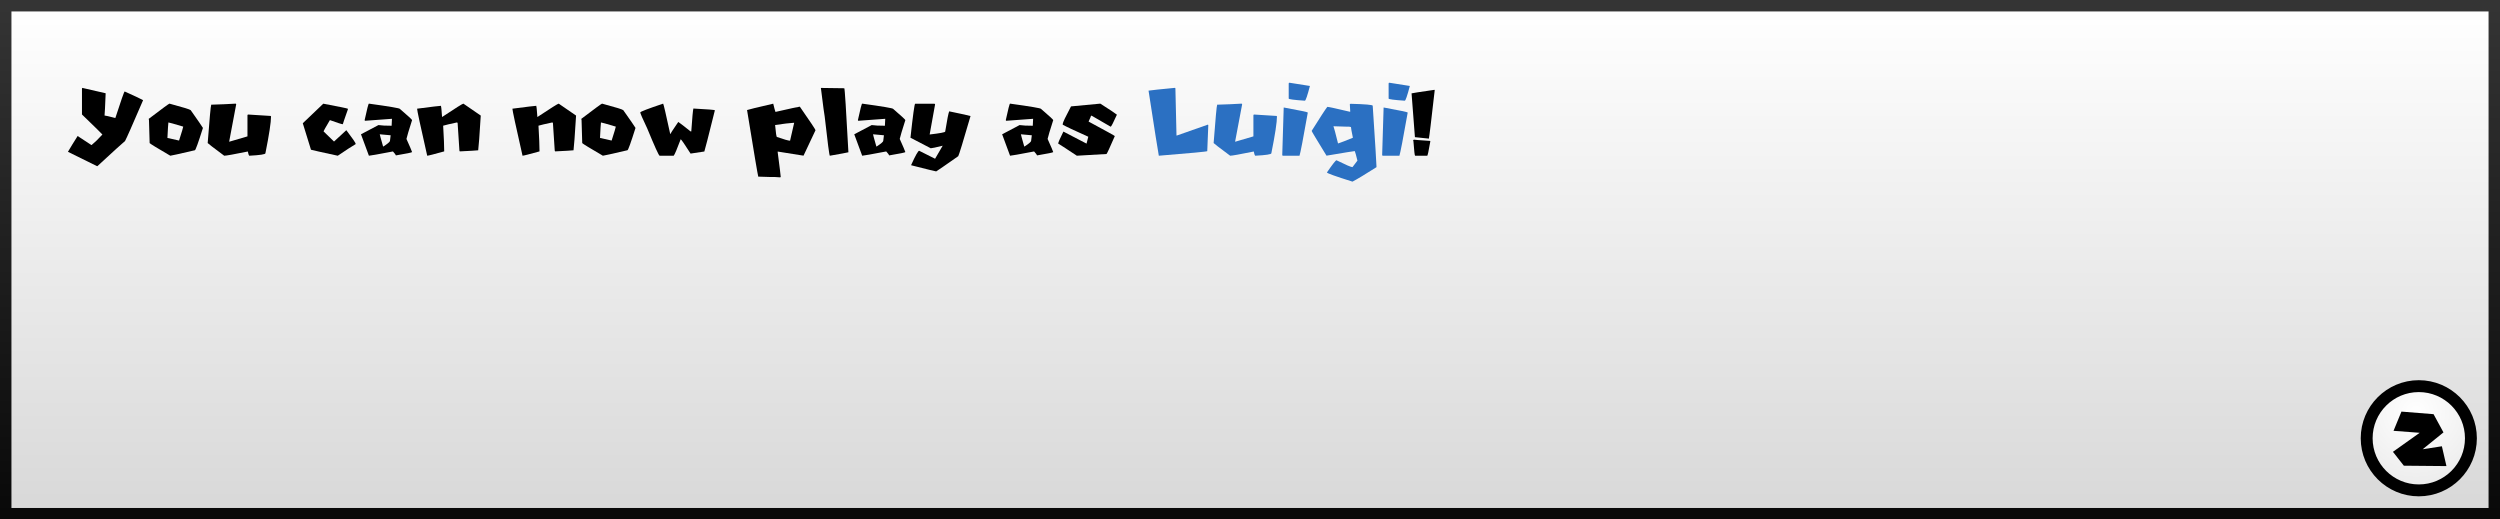 <svg version="1.1" xmlns="http://www.w3.org/2000/svg" xmlns:xlink="http://www.w3.org/1999/xlink" width="437" height="90.796" viewBox="0,0,437,90.796"><rect x="0" y="0" width="437" height="90.796" fill="#808080" stroke="none"/><defs><linearGradient x1="240" y1="135.602" x2="240" y2="224.398" gradientUnits="userSpaceOnUse" id="color-1"><stop offset="0" stop-color="#ffffff"/><stop offset="1" stop-color="#d8d8d8"/></linearGradient><linearGradient x1="240" y1="135.602" x2="240" y2="224.398" gradientUnits="userSpaceOnUse" id="color-2"><stop offset="0" stop-color="#343434"/><stop offset="1" stop-color="#090909"/></linearGradient><radialGradient cx="443.807" cy="206.545" r="17.908" gradientUnits="userSpaceOnUse" id="color-3"><stop offset="0" stop-color="#ffffff"/><stop offset="1" stop-color="#e5e5e5"/></radialGradient></defs><g transform="translate(-21.5,-134.602)"><g data-paper-data="{&quot;isPaintingLayer&quot;:true}" fill-rule="nonzero" stroke-linejoin="miter" stroke-miterlimit="10" stroke-dasharray="" stroke-dashoffset="0" style="mix-blend-mode: normal"><path d="M22.5,224.398v-88.796h435v88.796z" data-paper-data="{&quot;origPos&quot;:null}" fill="url(#color-1)" stroke="url(#color-2)" stroke-width="2" stroke-linecap="butt"/><g data-paper-data="{&quot;origPos&quot;:null}"><path d="M444.306,202.099c2.514,0 4.791,1.021 6.441,2.67c1.649,1.65 2.67,3.927 2.67,6.441c0,2.514 -1.021,4.791 -2.67,6.441c-1.65,1.649 -3.927,2.67 -6.441,2.67c-2.514,0 -4.791,-1.021 -6.441,-2.67c-1.649,-1.65 -2.67,-3.927 -2.67,-6.441c0,-2.514 1.021,-4.791 2.67,-6.441c1.65,-1.649 3.927,-2.67 6.441,-2.67z" fill="url(#color-3)" stroke="#000000" stroke-width="2.079" stroke-linecap="butt"/><path d="M441.273,206.549l5.612,0.45l1.732,3.187l-3.637,2.945l3.36,-0.52l0.797,3.464l-7.448,-0.069l-1.905,-2.425l4.677,-3.326l-4.573,-0.346z" fill="#000000" stroke="none" stroke-width="0.693" stroke-linecap="round"/></g><g data-paper-data="{&quot;origPos&quot;:null}" stroke="none" stroke-width="1" stroke-linecap="butt"><path d="M35.882,149.964c2.449,0.547 3.81,0.86 4.084,0.939v0.064c-0.086,2.193 -0.149,3.469 -0.192,3.828c0.14,0 0.769,0.145 1.887,0.437c1.002,-3.093 1.546,-4.639 1.631,-4.639c1.677,0.753 2.744,1.255 3.2,1.504v0.064c-1.842,4.283 -2.887,6.647 -3.136,7.091c-0.462,0.382 -2.072,1.847 -4.831,4.393h-0.063l-5.086,-2.507c0.468,-0.802 1.033,-1.722 1.695,-2.761c0.03,0 0.826,0.522 2.388,1.567h0.064c0.522,-0.425 1.148,-1.033 1.877,-1.823c0,-0.036 -1.191,-1.206 -3.572,-3.509v-4.521z" data-paper-data="{&quot;origPos&quot;:null}" fill="#000000"/><path d="M51.158,152.726c2.309,0.619 3.534,0.996 3.673,1.13c1.27,1.798 1.984,2.834 2.142,3.108c-0.82,2.601 -1.291,3.901 -1.412,3.901c-2.735,0.638 -4.166,0.957 -4.293,0.957c-2.261,-1.319 -3.464,-2.054 -3.61,-2.206c-0.079,-2.455 -0.118,-3.81 -0.118,-4.065c-0.037,-0.073 -0.055,-0.127 -0.055,-0.164c2.333,-1.774 3.54,-2.661 3.619,-2.661zM50.93,156.062c-0.036,0.243 -0.091,1.127 -0.164,2.652l2.033,0.456c0.486,-1.519 0.729,-2.331 0.729,-2.434c-1.616,-0.486 -2.482,-0.729 -2.598,-0.729z" data-paper-data="{&quot;origPos&quot;:null}" fill="#000000"/><path d="M62.725,152.717l0.063,0.118l-1.23,6.526h0.064l3.135,-0.921v-3.691c0.012,-0.085 0.052,-0.128 0.119,-0.128c2.357,0.165 3.67,0.247 3.937,0.247c0,0.042 0.021,0.063 0.064,0.063c0,1.039 -0.328,3.193 -0.984,6.463c0,0.188 -0.942,0.331 -2.826,0.428c-0.097,-0.115 -0.179,-0.362 -0.246,-0.738c-2.412,0.492 -3.789,0.738 -4.129,0.738c-1.926,-1.434 -2.889,-2.172 -2.889,-2.215c0.328,-4.308 0.534,-6.544 0.62,-6.708h0.054c1.538,-0.043 2.953,-0.104 4.248,-0.182z" data-paper-data="{&quot;origPos&quot;:null}" fill="#000000"/><path d="M78.01,152.726c2.74,0.516 4.174,0.811 4.302,0.884v0.109c-0.59,1.665 -0.884,2.528 -0.884,2.589h-0.055c-0.152,0 -0.887,-0.237 -2.206,-0.711c-0.735,1.233 -1.103,1.893 -1.103,1.978l1.823,1.768c1.41,-1.325 2.127,-1.987 2.151,-1.987c1.1,1.44 1.65,2.248 1.65,2.424c-0.601,0.347 -1.65,1.027 -3.144,2.042c-2.893,-0.626 -4.454,-0.975 -4.685,-1.048l-1.431,-4.63z" data-paper-data="{&quot;origPos&quot;:null}" fill="#000000"/><path d="M85.985,152.717c3.609,0.498 5.414,0.805 5.414,0.92c1.422,1.221 2.133,1.875 2.133,1.96c-0.577,1.804 -0.905,2.901 -0.984,3.29c0.577,1.282 0.905,2.048 0.984,2.297c0,0.073 -0.942,0.267 -2.826,0.583c-0.024,-0.103 -0.197,-0.334 -0.519,-0.692c-2.601,0.498 -4.001,0.747 -4.202,0.747l-1.385,-3.746l3.053,-1.613c0.492,0.079 1.261,0.118 2.306,0.118c0,-0.134 0.018,-0.538 0.055,-1.212c-0.176,0 -1.75,0.115 -4.722,0.346l-0.054,-0.118c0.413,-1.92 0.662,-2.88 0.747,-2.88zM87.881,158.076c0,0.067 0.194,0.778 0.583,2.133h0.055c0.766,-0.499 1.148,-0.827 1.148,-0.985l0.119,-0.975c-0.146,0 -0.781,-0.058 -1.905,-0.173z" data-paper-data="{&quot;origPos&quot;:null}" fill="#000000"/><path d="M102.501,152.717l3.035,2.087c-0.213,3.463 -0.362,5.487 -0.447,6.07c-0.352,0.043 -1.425,0.106 -3.217,0.191l-0.064,-0.127l-0.319,-4.867l-0.128,-0.064c-1.16,0.249 -1.959,0.437 -2.397,0.565c0.122,2.072 0.183,3.57 0.183,4.493c-1.811,0.505 -2.802,0.757 -2.972,0.757c-1.179,-5.189 -1.768,-7.93 -1.768,-8.221c2.564,-0.335 3.956,-0.502 4.174,-0.502v0.064c0.043,0.03 0.107,0.662 0.192,1.896c2.351,-1.562 3.594,-2.342 3.728,-2.342z" data-paper-data="{&quot;origPos&quot;:null}" fill="#000000"/><path d="M119.162,152.717l3.035,2.087c-0.212,3.463 -0.361,5.487 -0.446,6.07c-0.353,0.043 -1.425,0.106 -3.218,0.191l-0.064,-0.127l-0.319,-4.867l-0.127,-0.064c-1.161,0.249 -1.96,0.437 -2.397,0.565c0.121,2.072 0.182,3.57 0.182,4.493c-1.811,0.505 -2.801,0.757 -2.971,0.757c-1.179,-5.189 -1.769,-7.93 -1.769,-8.221c2.565,-0.335 3.956,-0.502 4.175,-0.502v0.064c0.042,0.03 0.106,0.662 0.191,1.896c2.352,-1.562 3.594,-2.342 3.728,-2.342z" data-paper-data="{&quot;origPos&quot;:null}" fill="#000000"/><path d="M126.773,152.726c2.309,0.619 3.533,0.996 3.673,1.13c1.27,1.798 1.984,2.834 2.142,3.108c-0.82,2.601 -1.291,3.901 -1.413,3.901c-2.734,0.638 -4.165,0.957 -4.293,0.957c-2.26,-1.319 -3.463,-2.054 -3.609,-2.206c-0.079,-2.455 -0.119,-3.81 -0.119,-4.065c-0.036,-0.073 -0.054,-0.127 -0.054,-0.164c2.333,-1.774 3.539,-2.661 3.618,-2.661zM126.545,156.062c-0.037,0.243 -0.091,1.127 -0.164,2.652l2.032,0.456c0.487,-1.519 0.73,-2.331 0.73,-2.434c-1.617,-0.486 -2.483,-0.729 -2.598,-0.729z" data-paper-data="{&quot;origPos&quot;:null}" fill="#000000"/><path d="M137.419,152.717c0.079,0.103 0.489,1.865 1.23,5.286h0.064c0,-0.079 0.45,-0.775 1.349,-2.087c0.377,0.255 1.094,0.808 2.151,1.659h0.128v-0.064c0.164,-2.37 0.285,-3.683 0.364,-3.938c2.504,0.128 3.755,0.231 3.755,0.31c-1.148,4.618 -1.762,7.018 -1.841,7.201c-0.383,0.042 -1.185,0.164 -2.406,0.364c-1.003,-1.574 -1.577,-2.412 -1.723,-2.515c-0.656,1.75 -1.066,2.713 -1.23,2.889h-2.461c-0.152,-0.049 -0.869,-1.628 -2.151,-4.74c-0.82,-1.737 -1.231,-2.679 -1.231,-2.825c0,-0.134 1.334,-0.647 4.002,-1.54z" data-paper-data="{&quot;origPos&quot;:null}" fill="#000000"/><path d="M156.66,152.726c0.188,0.777 0.319,1.257 0.391,1.44c2.686,-0.614 4.105,-0.921 4.257,-0.921c1.829,2.631 2.743,4.004 2.743,4.12l-2.096,4.448l-4.512,-0.72v0.137c0.353,2.704 0.529,4.141 0.529,4.311c-0.042,0 -0.064,0.021 -0.064,0.064c-0.437,-0.043 -0.765,-0.064 -0.984,-0.064h-0.784c-0.456,0 -1.154,-0.022 -2.096,-0.064c-0.085,-0.255 -0.739,-4.135 -1.96,-11.639c0.207,-0.085 1.732,-0.456 4.576,-1.112zM156.988,156.453c0.121,1.398 0.231,2.097 0.328,2.097c1.245,0.431 2.008,0.647 2.288,0.647l0.72,-3.135h-0.064c-0.711,0.042 -1.802,0.173 -3.272,0.391z" data-paper-data="{&quot;origPos&quot;:null}" fill="#000000"/><path d="M164.99,149.973c1.86,0.036 3.224,0.055 4.093,0.055c0.079,0 0.319,3.731 0.72,11.192c-0.31,0.079 -1.392,0.28 -3.245,0.602c-0.091,0 -0.392,-2.285 -0.902,-6.854c-0.043,-0.11 -0.265,-1.774 -0.666,-4.995z" data-paper-data="{&quot;origPos&quot;:null}" fill="#000000"/><path d="M172.209,152.717c3.609,0.498 5.414,0.805 5.414,0.92c1.422,1.221 2.133,1.875 2.133,1.96c-0.577,1.804 -0.905,2.901 -0.984,3.29c0.577,1.282 0.905,2.048 0.984,2.297c0,0.073 -0.942,0.267 -2.826,0.583c-0.024,-0.103 -0.197,-0.334 -0.519,-0.692c-2.601,0.498 -4.001,0.747 -4.202,0.747l-1.385,-3.746l3.053,-1.613c0.492,0.079 1.261,0.118 2.306,0.118c0,-0.134 0.018,-0.538 0.055,-1.212c-0.177,0 -1.75,0.115 -4.722,0.346l-0.054,-0.118c0.413,-1.92 0.662,-2.88 0.747,-2.88zM174.105,158.076c0,0.067 0.194,0.778 0.583,2.133h0.055c0.765,-0.499 1.148,-0.827 1.148,-0.985l0.119,-0.975c-0.146,0 -0.781,-0.058 -1.905,-0.173z" data-paper-data="{&quot;origPos&quot;:null}" fill="#000000"/><path d="M184.824,152.735c0.085,0.012 0.127,0.054 0.127,0.127l-0.948,5.25c1.811,-0.212 2.716,-0.382 2.716,-0.51c0.341,-2.103 0.575,-3.281 0.702,-3.537c2.242,0.462 3.485,0.736 3.728,0.821c-1.306,4.49 -2.023,6.83 -2.151,7.018c-2.285,1.604 -3.57,2.491 -3.855,2.661c-0.085,0 -1.541,-0.358 -4.366,-1.075v-0.064c0.747,-1.647 1.212,-2.47 1.394,-2.47l2.78,1.395l1.331,-2.279c-1.197,0.298 -1.893,0.447 -2.087,0.447l-3.546,-1.842c0.432,-3.961 0.705,-5.942 0.82,-5.942z" data-paper-data="{&quot;origPos&quot;:null}" fill="#000000"/><path d="M198.058,152.717c3.609,0.498 5.414,0.805 5.414,0.92c1.422,1.221 2.133,1.875 2.133,1.96c-0.577,1.804 -0.906,2.901 -0.985,3.29c0.578,1.282 0.906,2.048 0.985,2.297c0,0.073 -0.942,0.267 -2.826,0.583c-0.024,-0.103 -0.197,-0.334 -0.519,-0.692c-2.601,0.498 -4.001,0.747 -4.202,0.747l-1.385,-3.746l3.053,-1.613c0.492,0.079 1.261,0.118 2.306,0.118c0,-0.134 0.018,-0.538 0.055,-1.212c-0.177,0 -1.75,0.115 -4.722,0.346l-0.054,-0.118c0.413,-1.92 0.662,-2.88 0.747,-2.88zM199.954,158.076c0,0.067 0.194,0.778 0.583,2.133h0.055c0.765,-0.499 1.148,-0.827 1.148,-0.985l0.119,-0.975c-0.146,0 -0.781,-0.058 -1.905,-0.173z" data-paper-data="{&quot;origPos&quot;:null}" fill="#000000"/><path d="M213.835,152.717c1.75,1.118 2.716,1.762 2.899,1.932c-0.632,1.403 -0.994,2.105 -1.085,2.105l-3.318,-1.923h-0.118c0,0.061 -0.143,0.401 -0.428,1.021c3.056,1.647 4.584,2.491 4.584,2.534c-0.857,1.981 -1.34,3.026 -1.449,3.135l-5.186,0.301c-2.018,-1.337 -3.102,-2.042 -3.254,-2.115v-0.054c0,-0.152 0.301,-0.836 0.902,-2.051l4.047,2.105l0.301,-1.203c-2.504,-1.124 -3.992,-1.826 -4.466,-2.105v-0.128c0,-0.231 0.483,-1.255 1.449,-3.071z" data-paper-data="{&quot;origPos&quot;:null}" fill="#000000"/><path d="M226.906,149.955c0,0.042 0.018,0.064 0.054,0.064c0.043,1.233 0.107,3.992 0.192,8.276h0.054l5.442,-1.914c0,0.042 0.021,0.063 0.064,0.063l-0.183,4.576c0,0.079 -2.822,0.346 -8.467,0.802c-0.128,-0.638 -0.726,-4.43 -1.796,-11.375c0.48,-0.079 2.027,-0.243 4.64,-0.492z" data-paper-data="{&quot;origPos&quot;:null}" fill="#2b70c2"/><path d="M238.563,152.717l0.064,0.118l-1.23,6.526h0.063l3.136,-0.921v-3.691c0.012,-0.085 0.051,-0.128 0.118,-0.128c2.358,0.165 3.67,0.247 3.938,0.247c0,0.042 0.021,0.063 0.064,0.063c0,1.039 -0.329,3.193 -0.985,6.463c0,0.188 -0.942,0.331 -2.825,0.428c-0.098,-0.115 -0.18,-0.362 -0.246,-0.738c-2.413,0.492 -3.789,0.738 -4.129,0.738c-1.927,-1.434 -2.89,-2.172 -2.89,-2.215c0.328,-4.308 0.535,-6.544 0.62,-6.708h0.055c1.537,-0.043 2.953,-0.104 4.247,-0.182z" data-paper-data="{&quot;origPos&quot;:null}" fill="#2b70c2"/><path d="M246.894,149.062l3.582,0.565c-0.45,1.719 -0.744,2.579 -0.884,2.579c-1.884,-0.128 -2.826,-0.252 -2.826,-0.374v-2.643c0.019,-0.085 0.061,-0.127 0.128,-0.127zM245.891,153.4h0.055c2.771,0.504 4.156,0.799 4.156,0.884c-0.796,4.509 -1.279,7.021 -1.449,7.538h-2.889c-0.085,0 -0.128,-0.043 -0.128,-0.128z" data-paper-data="{&quot;origPos&quot;:null}" fill="#2b70c2"/><path d="M257.576,152.744c2.583,0.067 3.874,0.179 3.874,0.337c0.443,6.727 0.665,10.306 0.665,10.737c-1.956,1.246 -3.357,2.09 -4.202,2.534c-2.977,-0.936 -4.466,-1.471 -4.466,-1.604c0.96,-1.404 1.516,-2.115 1.668,-2.133c1.623,0.802 2.555,1.203 2.798,1.203l0.866,-1.139c-0.231,-0.942 -0.386,-1.498 -0.465,-1.668c-0.133,0 -1.78,0.267 -4.94,0.802c-1.731,-2.814 -2.597,-4.257 -2.597,-4.33c1.495,-2.388 2.406,-3.788 2.734,-4.201h0.064c0.176,0 1.489,0.288 3.937,0.865v-0.2c0,-0.237 -0.021,-0.617 -0.063,-1.139zM254.587,156.672c0.085,0.189 0.352,1.191 0.802,3.008c0.565,-0.182 1.431,-0.516 2.597,-1.003c-0.224,-1.093 -0.337,-1.716 -0.337,-1.868l-0.328,-0.064h-0.401c-0.51,0 -1.288,-0.024 -2.333,-0.073z" data-paper-data="{&quot;origPos&quot;:null}" fill="#2b70c2"/><path d="M264.357,149.062l3.583,0.565c-0.45,1.719 -0.745,2.579 -0.885,2.579c-1.883,-0.128 -2.825,-0.252 -2.825,-0.374v-2.643c0.018,-0.085 0.061,-0.127 0.127,-0.127zM263.355,153.4h0.055c2.77,0.504 4.156,0.799 4.156,0.884c-0.796,4.509 -1.279,7.021 -1.449,7.538h-2.89c-0.085,0 -0.127,-0.043 -0.127,-0.128z" data-paper-data="{&quot;origPos&quot;:null}" fill="#2b70c2"/><path d="M272.251,150.301l0.036,0.073c-0.607,5.366 -0.948,8.185 -1.021,8.458c-1.288,-0.121 -2.102,-0.206 -2.442,-0.255v-0.036l-0.584,-7.62c0.146,-0.049 1.483,-0.255 4.011,-0.62zM268.641,159.015c0.043,0.024 0.991,0.097 2.844,0.218l0.037,0.073c-0.286,1.677 -0.468,2.516 -0.547,2.516h-2.115c-0.073,0 -0.17,-0.839 -0.292,-2.516c-0.024,0 -0.036,-0.073 -0.036,-0.218c0.073,-0.025 0.109,-0.049 0.109,-0.073z" data-paper-data="{&quot;origPos&quot;:null}" fill="#000000"/></g></g></g></svg>